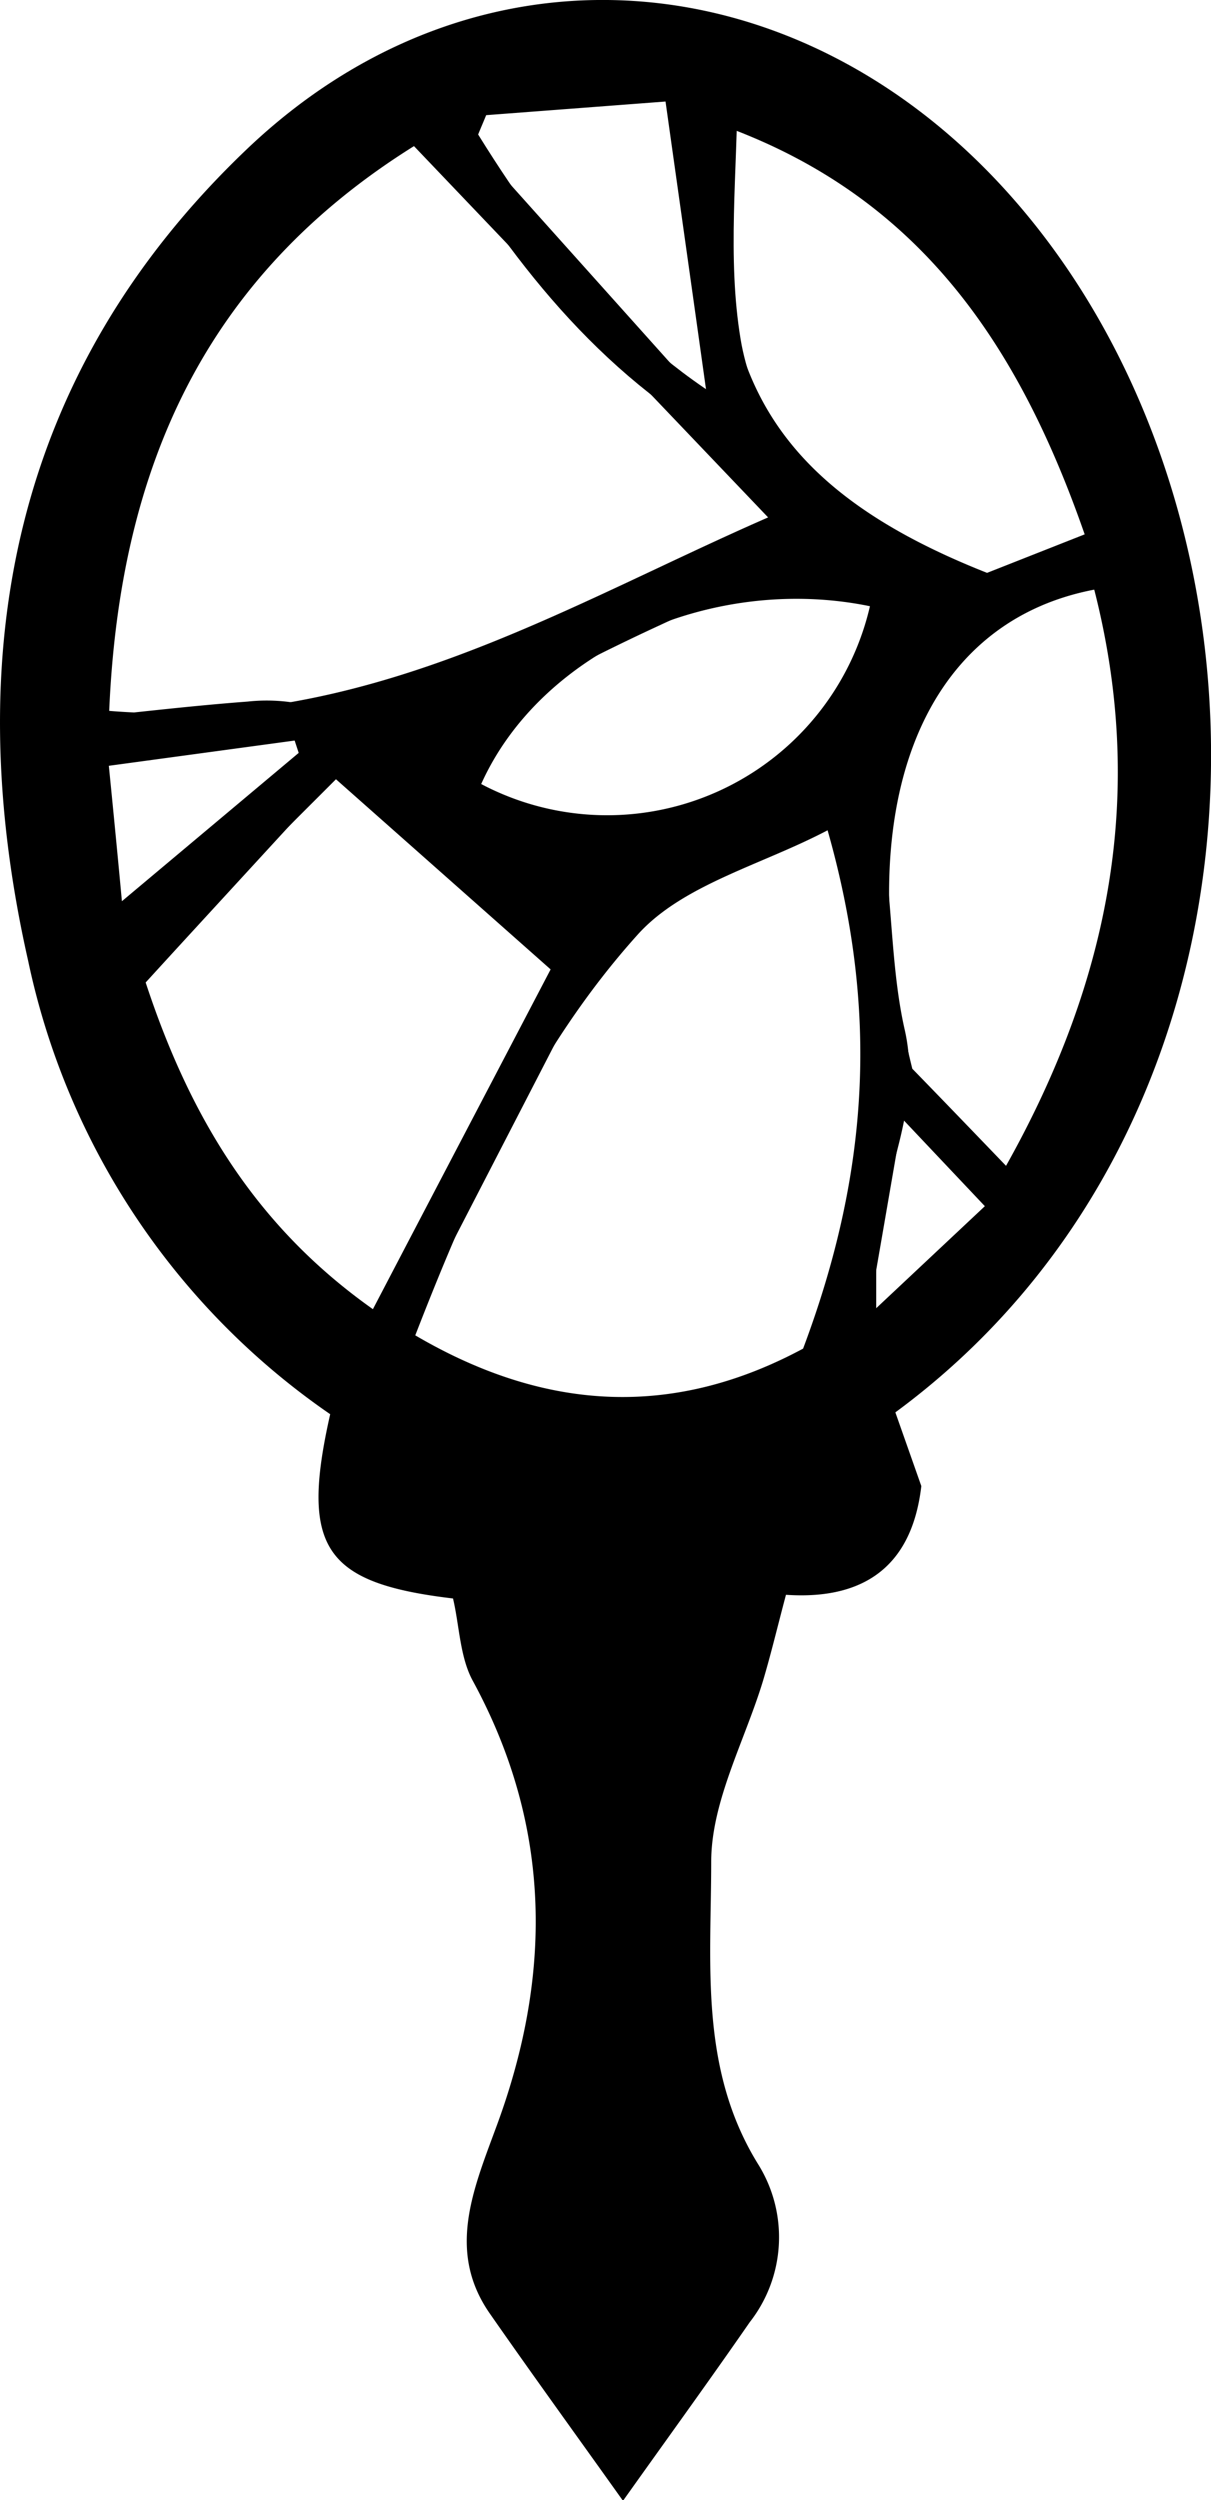 <svg xmlns="http://www.w3.org/2000/svg" 
    viewBox="0 0 65.76 135.68">
    
    <path class="clan_logo_element" d="M48.62,76.65l1.41,4c-.55,4.73-3.54,6.16-7.35,5.9-.47,1.77-.82,3.24-1.25,4.68-1,3.28-2.81,6.54-2.81,9.82,0,5.53-.66,11.28,2.59,16.47a7.48,7.48,0,0,1-.5,8.51c-2.16,3.12-4.39,6.19-6.88,9.69-2.53-3.55-4.91-6.83-7.23-10.16s-.94-6.64.3-10C30,107.29,30,99.18,25.68,91.23c-.71-1.29-.73-3-1.08-4.48-7-.83-8.31-2.74-6.67-10a39.82,39.82,0,0,1-16.4-24.6C-2.25,35.44.71,20.19,13.4,8.1,25.77-3.69,43.14-2.33,54.63,10.35,70.41,27.76,70.29,60.71,48.62,76.65ZM5.93,38.58C19.78,39.71,30.45,33,41.71,28.08L22.48,7.93C11.16,15,6.5,25.34,5.93,38.58ZM22.55,72.47c7.25,4.25,14.19,4.41,21.06.72,3.64-9.69,4.08-18.46,1.33-28.13-3.57,1.88-7.86,2.94-10.31,5.66C29.08,56.88,25.65,64.49,22.55,72.47ZM7.91,53.32c2.44,7.42,6.07,13.3,12.34,17.73,3.26-6.24,6.38-12.19,9.65-18.44L18.13,42.19l-5,5.44C11.46,49.45,9.79,51.26,7.91,53.32ZM59.42,32c-9.53,1.82-13.35,12-9.88,26,1.5,1.54,3.1,3.2,5.09,5.27C60.36,53.06,62.21,42.91,59.42,32Zm-.52-3c-3.55-10.2-8.85-18.09-19.16-22C38,19.83,41.82,26.44,53.6,31.09ZM26.13,42.55A14.65,14.65,0,0,0,47.24,32.9C38.62,31.13,29.36,35.36,26.13,42.55Zm.27-36.3c-.21.52-.43,1-.64,1.58L38.46,22c-.81-5.79-1.5-10.66-2.32-16.49ZM16.22,40.86,16,40.19,5.91,41.56c.3,3,.56,5.72.71,7.35ZM49,60.72c-.68,3.93-1.16,6.73-1.85,10.68l6.33-5.94Z"/>
    
    <path class="clan_logo_element" d="M47.55,73.57c9-5.94,13.15-14.64,15.09-25,1.68-9,0-17.31-3.14-25.51A34.11,34.11,0,0,0,44,5.6C35.67.82,23.37,2.46,16,9.07c-7.87,7.1-11.69,16.18-13,26.5" fill="none" stroke="#000" stroke-linecap="round" stroke-linejoin="round" stroke-width="2"/>
    
    <path class="clan_logo_element" d="M3.3,45.07l.75,5.5" fill="none" stroke="#000" stroke-linecap="round" stroke-linejoin="round" stroke-width="2"/>
    
    <path class="clan_logo_element" d="M6.3,57.07l5.25,10" fill="none" stroke="#000" stroke-linecap="round" stroke-linejoin="round" stroke-width="2"/>
    
    <path class="clan_logo_element" d="M22.05,41.07c.85,4.74,5.48,4.88,8.7,7.14.23,1.17.5,2.52.72,3.67L21.05,72.07" fill="none" stroke="#000" stroke-linecap="round" stroke-linejoin="round" stroke-width="2"/>
    
    <path class="clan_logo_element" d="M3.55,40.07c3.33-.34,6.66-.75,10-1a8.53,8.53,0,0,1,4,.52c3.15,1.48,5.26.46,8.14-1.38,5.43-3.47,11.5-6,17.42-8.61,1.82-.82,4.94.87,7.66,3.38-2.42,7.79-7.9,12-15.69,13.58a27.1,27.1,0,0,0-4,1.47" fill="none" stroke="#000" stroke-linecap="round" stroke-linejoin="round" stroke-width="2"/>
    
    <path class="clan_logo_element" d="M39.05,4.57c0,4.66-.58,9.43.18,14,.6,3.65,2.82,7,4.32,10.53" fill="none" stroke="#000" stroke-linecap="round" stroke-linejoin="round" stroke-width="2"/>
    
    <path class="clan_logo_element" d="M24.05,6.07c4,6.74,8.57,12.93,15.5,17" fill="none" stroke="#000" stroke-linecap="round" stroke-linejoin="round" stroke-width="2"/>
    
    <path class="clan_logo_element" d="M46.05,43.07a25.62,25.62,0,0,1,1,3.5c.41,3.16.4,6.4,1.09,9.48,1,4.28-1.5,8-1.56,12,0,1.83,0,3.66,0,5.5" fill="none" stroke="#000" stroke-linecap="round" stroke-linejoin="round" stroke-width="2"/>
    
    <path class="clan_logo_element" d="M18.05,41.07q-5.5,5.49-11,11" fill="none" stroke="#000" stroke-linecap="round" stroke-linejoin="round" stroke-width="2"/>
    
    <path class="clan_logo_element" d="M61.05,30.07l-10,3" fill="none" stroke="#000" stroke-linecap="round" stroke-linejoin="round" stroke-width="2"/>
    
</svg>